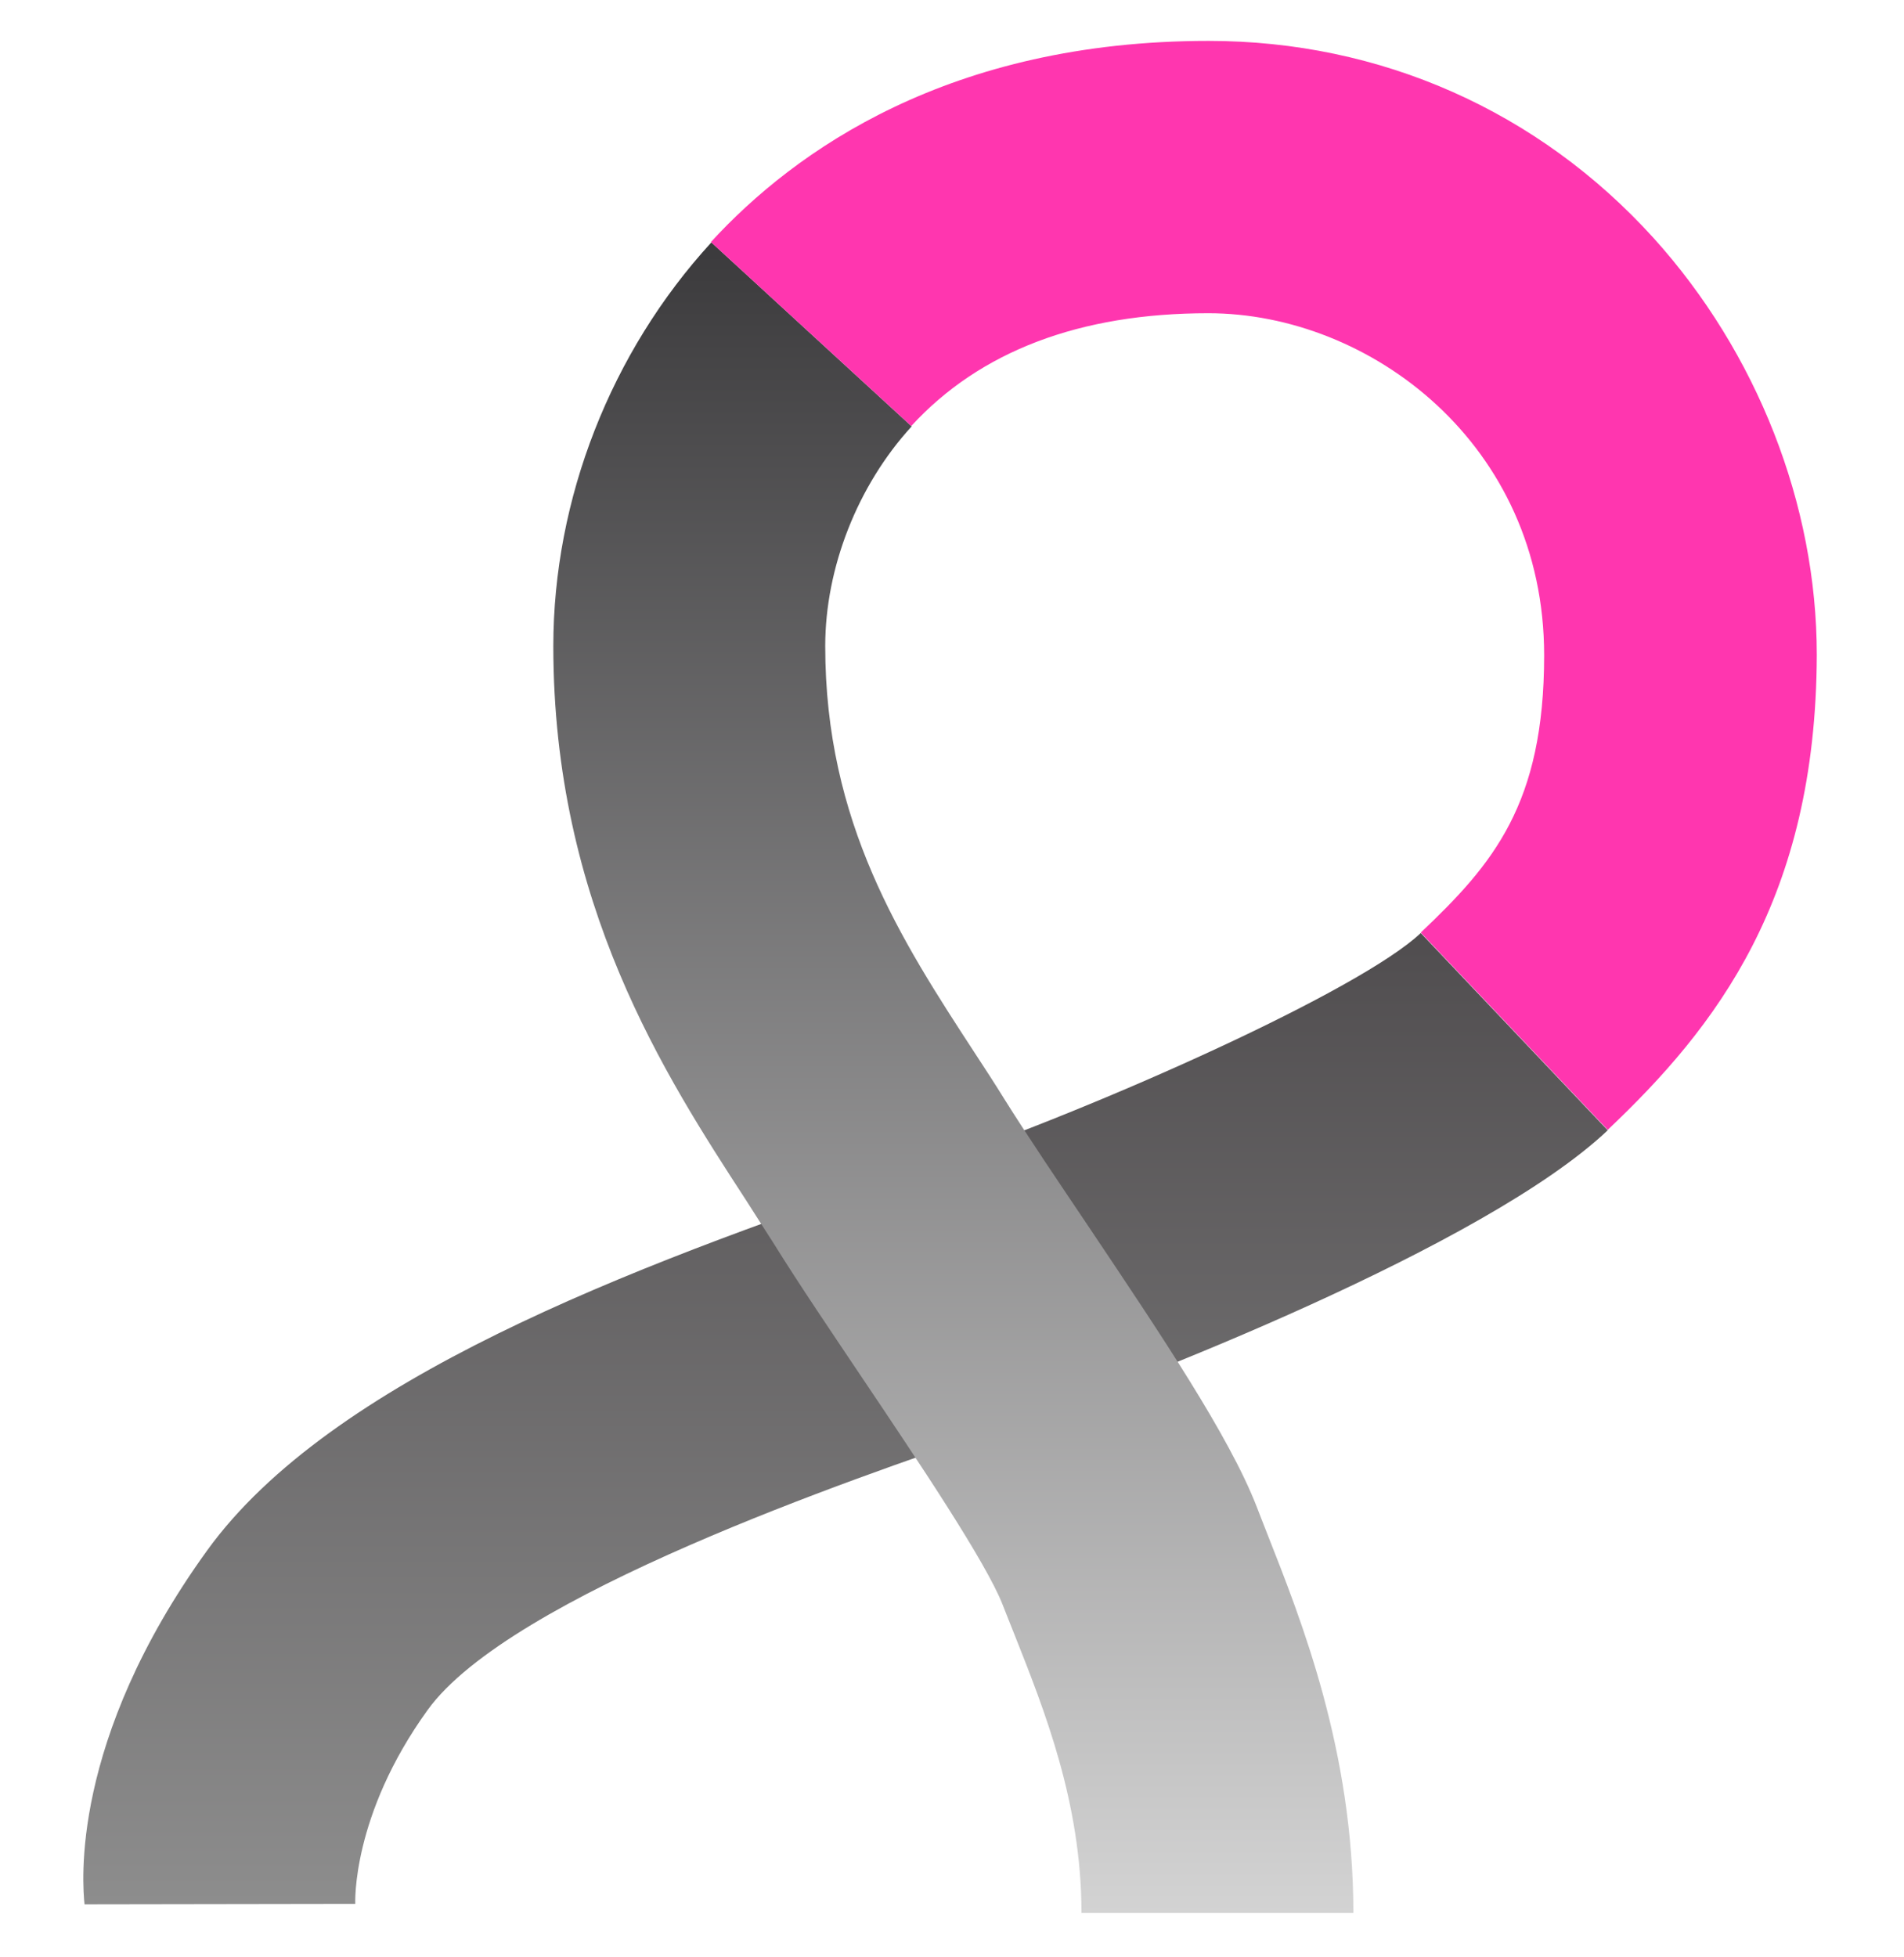 <svg width="36" height="37" viewBox="0 0 36 37" fill="none" xmlns="http://www.w3.org/2000/svg">
<g clip-path="url(#clip0_1_15562)">
<path d="M1.598 35.997C1.562 35.637 1.31 32.915 3.917 29.308C6.242 26.09 11.887 23.965 16.992 22.223L17.445 22.072C20.88 20.898 25.74 18.702 26.863 17.637L30.398 21.366C28.094 23.548 21.47 26.125 19.116 26.932L18.655 27.09C16.192 27.933 9.641 30.165 8.085 32.325C6.645 34.319 6.717 35.975 6.717 35.989L1.598 35.997Z" fill="url(#paint0_linear_1_15562)"/>
<path d="M25.589 36.161H20.448C20.448 34.073 19.743 32.316 19.181 30.898C19.102 30.704 19.03 30.516 18.958 30.336C18.648 29.537 17.352 27.608 16.316 26.067C15.732 25.196 15.12 24.296 14.623 23.496C14.458 23.237 14.285 22.971 14.112 22.697C12.572 20.328 10.462 17.081 10.462 12.214C10.462 9.435 11.549 6.656 13.45 4.582L17.237 8.06C16.215 9.176 15.603 10.731 15.603 12.214C15.603 15.555 17.035 17.765 18.425 19.896C18.619 20.192 18.807 20.48 18.98 20.76C19.44 21.495 20.002 22.323 20.592 23.201C21.953 25.232 23.242 27.147 23.76 28.479C23.825 28.644 23.89 28.817 23.962 28.997C24.603 30.624 25.589 33.087 25.589 36.161Z" fill="url(#paint1_linear_1_15562)"/>
<path d="M30.398 21.358L26.863 17.629C28.231 16.333 29.196 15.202 29.196 12.387C29.196 8.391 25.898 5.921 22.846 5.921C20.412 5.921 18.526 6.641 17.23 8.053L13.442 4.575C15.034 2.84 17.957 0.773 22.853 0.773C26.1 0.773 29.088 2.098 31.262 4.496C33.221 6.663 34.351 9.536 34.351 12.38C34.337 16.995 32.443 19.421 30.398 21.358Z" fill="#FF36AF"/>
</g>
<defs>
<linearGradient id="paint0_linear_1_15562" x1="15.987" y1="35.994" x2="15.987" y2="17.628" gradientUnits="userSpaceOnUse">
<stop stop-color="#8D8D8D"/>
<stop offset="1" stop-color="#504D4F"/>
</linearGradient>
<linearGradient id="paint1_linear_1_15562" x1="18.016" y1="36.16" x2="18.016" y2="4.584" gradientUnits="userSpaceOnUse">
<stop stop-color="#D3D3D3"/>
<stop offset="1" stop-color="#3B3A3C"/>
</linearGradient>
<clipPath id="clip0_1_15562">
<rect width="36" height="36" fill="white" transform="translate(0 0.5)"/>
</clipPath>
</defs>
</svg>
